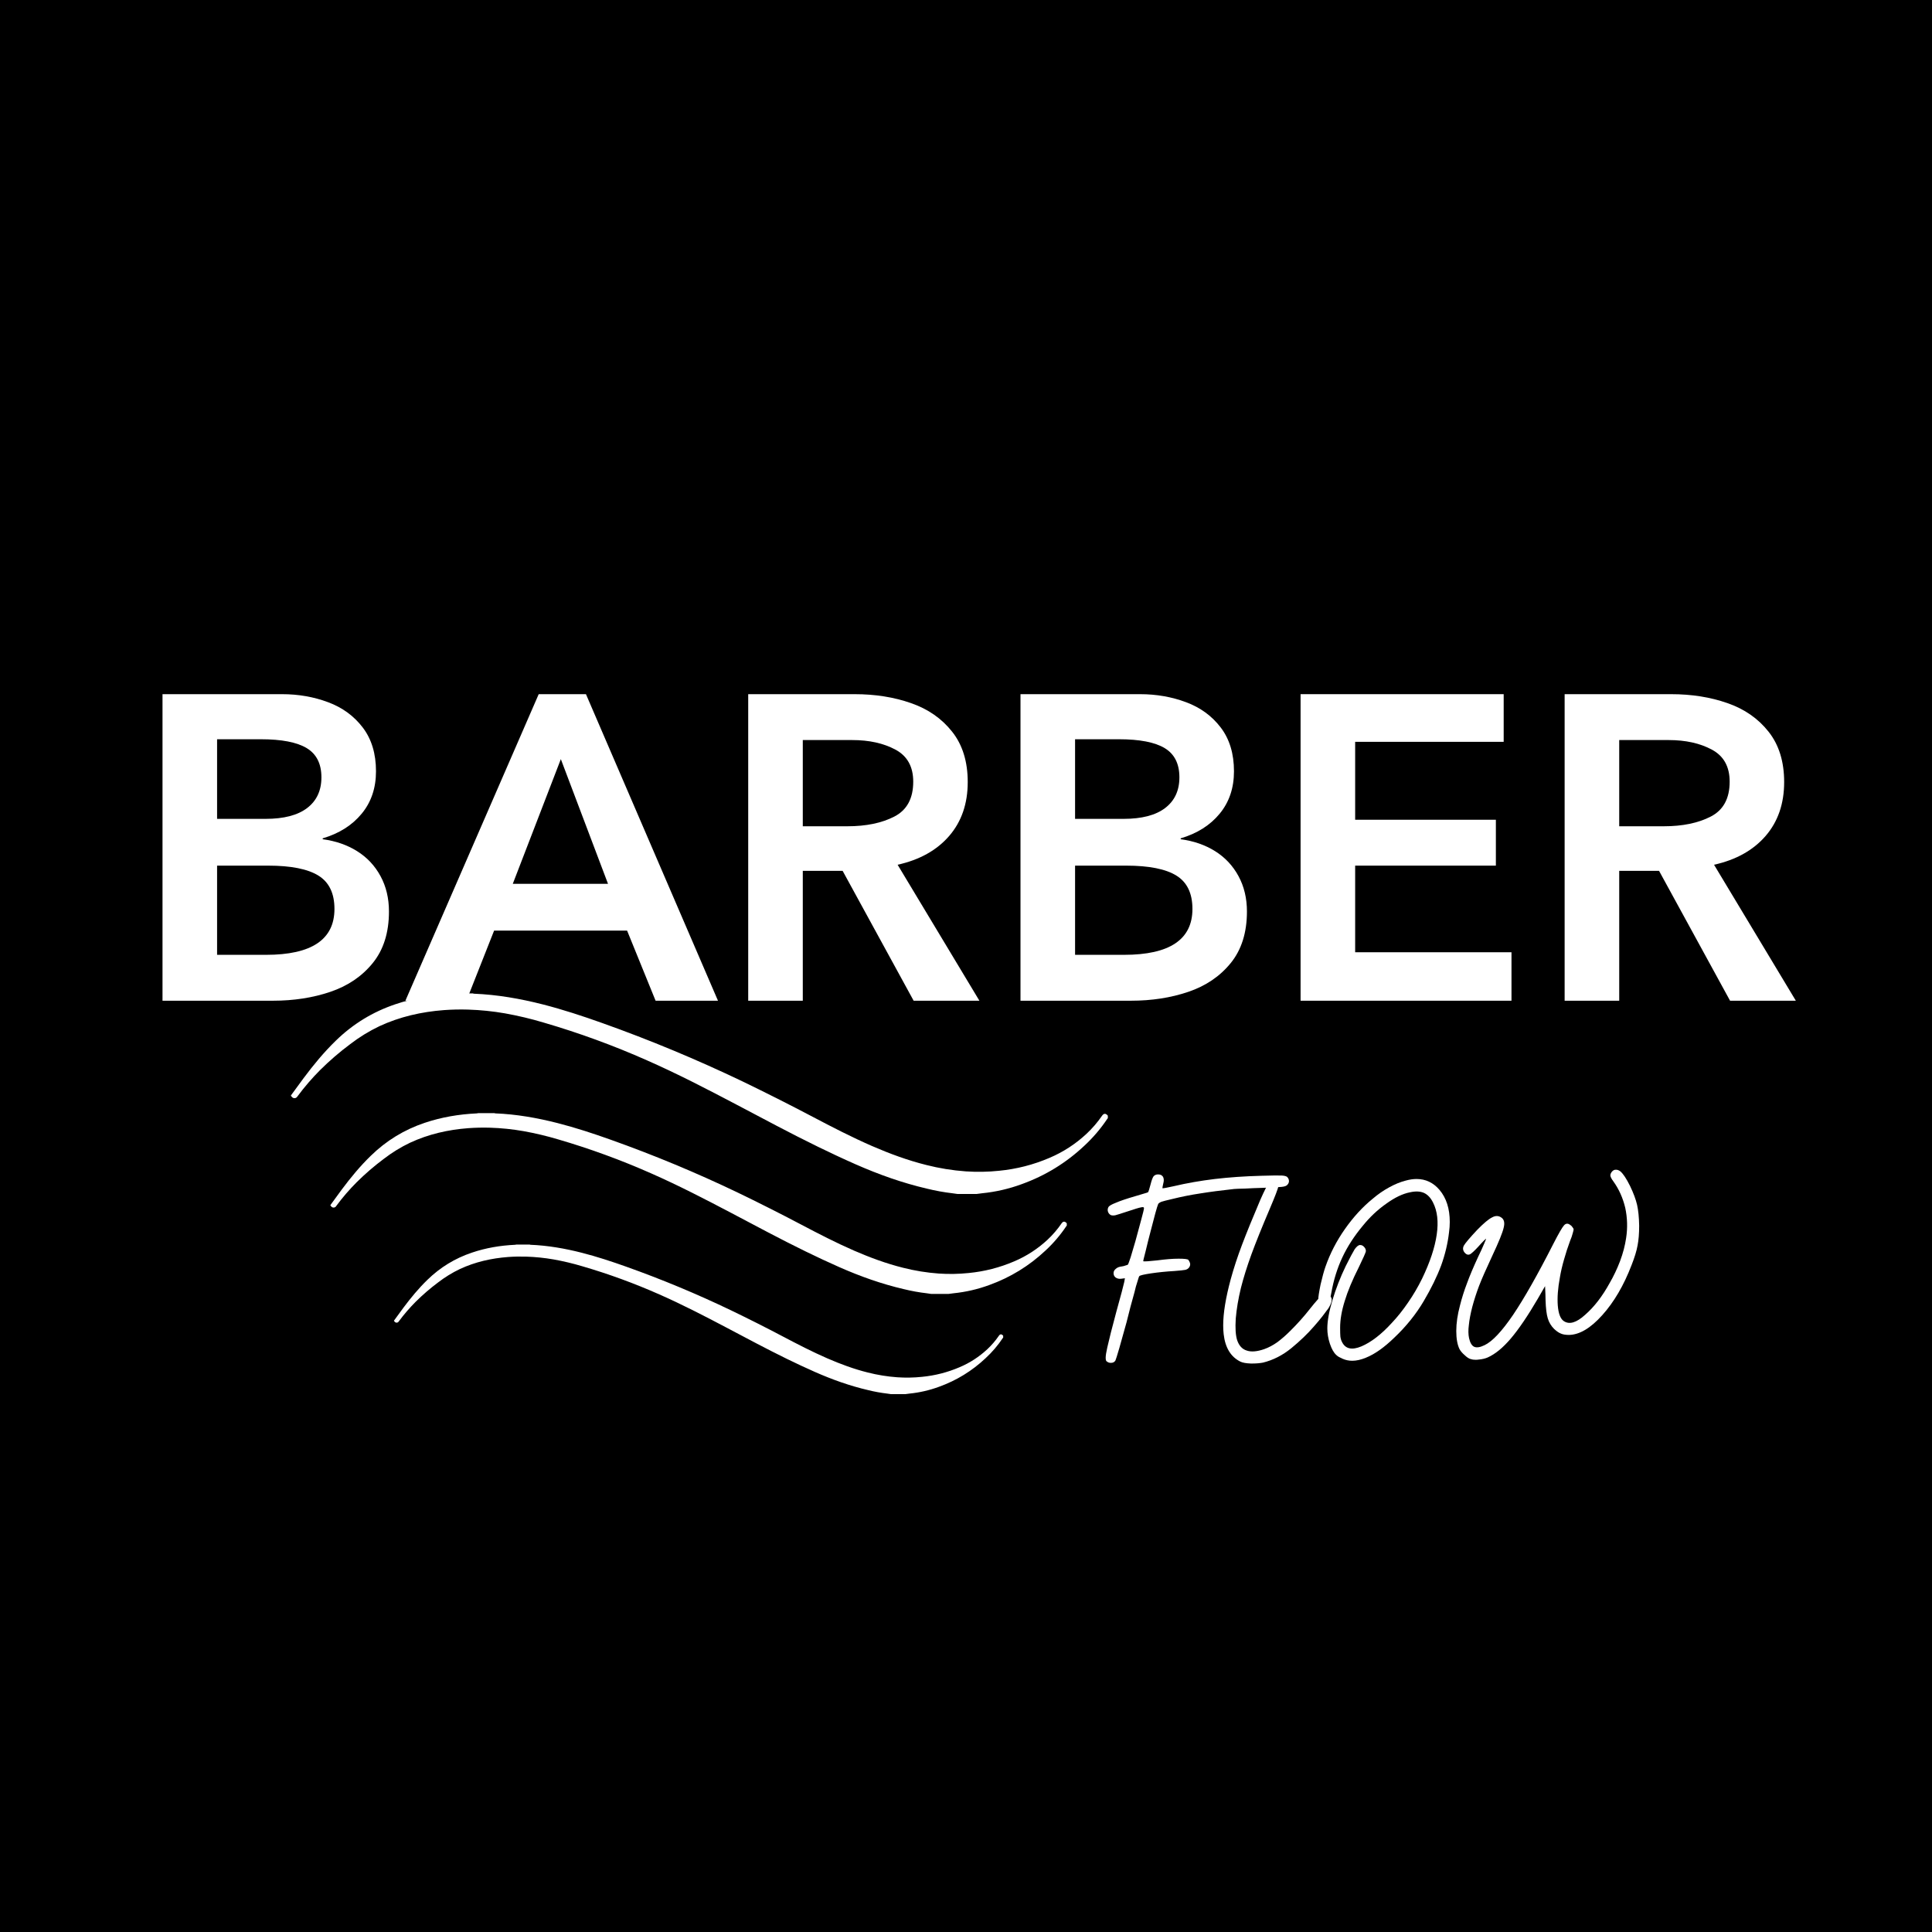 <svg xmlns="http://www.w3.org/2000/svg" xmlns:xlink="http://www.w3.org/1999/xlink" width="500" zoomAndPan="magnify" viewBox="0 0 375 375" height="500" preserveAspectRatio="xMidYMid meet" version="1.2"><defs><clipPath id="5d365eda9a"><path d="M 56.289 192.824 L 215.289 192.824 L 215.289 231.824 L 56.289 231.824 Z M 56.289 192.824 "/></clipPath><clipPath id="71dcbe9222"><path d="M 64 216.059 L 207.223 216.059 L 207.223 251.309 L 64 251.309 Z M 64 216.059 "/></clipPath><clipPath id="61ddb607f4"><path d="M 76.344 241.57 L 194.844 241.57 L 194.844 270.82 L 76.344 270.82 Z M 76.344 241.57 "/></clipPath></defs><g id="42277a5987"><rect x="0" width="375" y="0" height="375" style="fill:#ffffff;fill-opacity:1;stroke:none;"/><rect x="0" width="375" y="0" height="375" style="fill:#000000;fill-opacity:1;stroke:none;"/><g clip-rule="nonzero" clip-path="url(#5d365eda9a)"><path style=" stroke:none;fill-rule:nonzero;fill:#ffffff;fill-opacity:1;" d="M 88.32 192.824 C 88.215 192.848 88.105 192.867 87.996 192.879 C 84.16 193.055 80.406 193.688 76.762 194.918 C 72.363 196.395 68.504 198.754 65.184 201.992 C 62.883 204.227 60.852 206.688 58.938 209.254 C 58.105 210.367 57.293 211.496 56.473 212.617 L 56.473 212.695 C 56.543 212.781 56.613 212.871 56.688 212.949 C 56.816 213.086 56.973 213.152 57.16 213.152 C 57.348 213.152 57.504 213.086 57.629 212.949 C 57.68 212.891 57.723 212.832 57.766 212.77 C 59.098 210.973 60.555 209.281 62.133 207.699 C 63.961 205.883 65.906 204.207 67.973 202.668 C 69.738 201.309 71.625 200.148 73.633 199.188 C 77.609 197.34 81.805 196.395 86.152 196.062 C 87.719 195.945 89.289 195.914 90.859 195.961 C 93.27 196.035 95.66 196.281 98.035 196.695 C 100.578 197.152 103.09 197.75 105.562 198.492 C 112.395 200.488 119.066 202.926 125.57 205.809 C 131.473 208.41 137.195 211.371 142.898 214.375 C 148.168 217.148 153.406 219.973 158.766 222.586 C 161.176 223.762 163.602 224.902 166.059 225.984 C 170.551 227.965 175.156 229.609 179.949 230.723 C 181.582 231.125 183.23 231.422 184.902 231.617 C 185.215 231.648 185.512 231.703 185.82 231.746 L 189.582 231.746 C 189.926 231.703 190.27 231.648 190.613 231.613 C 193.27 231.348 195.852 230.754 198.355 229.828 C 202.895 228.188 206.926 225.715 210.445 222.41 C 212.164 220.82 213.672 219.051 214.969 217.098 C 214.98 217.082 215.008 217.078 215.031 217.066 L 215.031 216.535 C 215.02 216.535 215 216.535 214.996 216.52 C 214.625 216.07 214.238 216.082 213.91 216.562 C 213.031 217.84 212.027 219.008 210.898 220.066 C 208.777 222.043 206.383 223.602 203.711 224.738 C 200.578 226.082 197.312 226.918 193.918 227.246 C 191.766 227.473 189.613 227.508 187.457 227.363 C 184.863 227.176 182.305 226.762 179.785 226.121 C 176.164 225.215 172.676 223.926 169.258 222.441 C 165.324 220.727 161.516 218.762 157.723 216.762 C 153.219 214.391 148.676 212.098 144.094 209.887 C 135.223 205.641 126.156 201.867 116.891 198.57 C 113.102 197.219 109.281 195.961 105.379 194.961 C 100.969 193.84 96.512 193.055 91.953 192.875 C 91.895 192.863 91.84 192.848 91.785 192.82 Z M 88.32 192.824 "/></g><g style="fill:#ffffff;fill-opacity:1;"><g transform="translate(24.996, 194.238)"><path style="stroke:none" d="M 6.547 0 L 6.547 -59.5 L 29.75 -59.5 C 32.938 -59.5 35.914 -58.977 38.688 -57.938 C 41.469 -56.906 43.711 -55.266 45.422 -53.016 C 47.129 -50.773 47.984 -47.945 47.984 -44.531 C 47.984 -41.281 47.055 -38.535 45.203 -36.297 C 43.359 -34.055 40.836 -32.461 37.641 -31.516 L 37.641 -31.344 C 40.16 -31.008 42.383 -30.238 44.312 -29.031 C 46.25 -27.82 47.766 -26.207 48.859 -24.188 C 49.953 -22.176 50.5 -19.883 50.5 -17.312 C 50.5 -13.219 49.445 -9.879 47.344 -7.297 C 45.25 -4.723 42.504 -2.863 39.109 -1.719 C 35.723 -0.57 32.016 0 27.984 0 Z M 26.547 -35.297 C 30.078 -35.297 32.766 -35.992 34.609 -37.391 C 36.461 -38.797 37.391 -40.785 37.391 -43.359 C 37.391 -45.992 36.438 -47.883 34.531 -49.031 C 32.633 -50.176 29.664 -50.75 25.625 -50.75 L 17.141 -50.75 L 17.141 -35.297 Z M 26.641 -8.906 C 35.492 -8.906 39.922 -11.875 39.922 -17.812 C 39.922 -20.844 38.883 -23 36.812 -24.281 C 34.738 -25.57 31.488 -26.219 27.062 -26.219 L 17.141 -26.219 L 17.141 -8.906 Z M 26.641 -8.906 "/></g></g><g style="fill:#ffffff;fill-opacity:1;"><g transform="translate(79.359, 194.238)"><path style="stroke:none" d="M 25.203 -59.5 L 34.375 -59.5 L 60 0 L 47.891 0 L 42.359 -13.609 L 16.547 -13.609 L 11.172 0 L -0.672 0 Z M 29.5 -46.891 L 20.172 -22.688 L 38.656 -22.688 Z M 29.5 -46.891 "/></g></g><g style="fill:#ffffff;fill-opacity:1;"><g transform="translate(138.68, 194.238)"><path style="stroke:none" d="M 6.547 0 L 6.547 -59.5 L 27.219 -59.5 C 31.195 -59.5 34.836 -58.922 38.141 -57.766 C 41.453 -56.617 44.113 -54.77 46.125 -52.219 C 48.145 -49.676 49.156 -46.414 49.156 -42.438 C 49.156 -38.238 47.953 -34.75 45.547 -31.969 C 43.141 -29.195 39.805 -27.336 35.547 -26.391 L 51.422 0 L 38.656 0 L 24.875 -25.203 L 17.141 -25.203 L 17.141 0 Z M 25.797 -33.859 C 29.441 -33.859 32.484 -34.488 34.922 -35.75 C 37.359 -37.008 38.578 -39.266 38.578 -42.516 C 38.578 -45.43 37.426 -47.504 35.125 -48.734 C 32.832 -49.973 30.031 -50.594 26.719 -50.594 L 17.141 -50.594 L 17.141 -33.859 Z M 25.797 -33.859 "/></g></g><g style="fill:#ffffff;fill-opacity:1;"><g transform="translate(191.53, 194.238)"><path style="stroke:none" d="M 6.547 0 L 6.547 -59.5 L 29.75 -59.5 C 32.938 -59.5 35.914 -58.977 38.688 -57.938 C 41.469 -56.906 43.711 -55.266 45.422 -53.016 C 47.129 -50.773 47.984 -47.945 47.984 -44.531 C 47.984 -41.281 47.055 -38.535 45.203 -36.297 C 43.359 -34.055 40.836 -32.461 37.641 -31.516 L 37.641 -31.344 C 40.16 -31.008 42.383 -30.238 44.312 -29.031 C 46.25 -27.82 47.766 -26.207 48.859 -24.188 C 49.953 -22.176 50.5 -19.883 50.5 -17.312 C 50.5 -13.219 49.445 -9.879 47.344 -7.297 C 45.25 -4.723 42.504 -2.863 39.109 -1.719 C 35.723 -0.57 32.016 0 27.984 0 Z M 26.547 -35.297 C 30.078 -35.297 32.766 -35.992 34.609 -37.391 C 36.461 -38.797 37.391 -40.785 37.391 -43.359 C 37.391 -45.992 36.438 -47.883 34.531 -49.031 C 32.633 -50.176 29.664 -50.75 25.625 -50.75 L 17.141 -50.75 L 17.141 -35.297 Z M 26.641 -8.906 C 35.492 -8.906 39.922 -11.875 39.922 -17.812 C 39.922 -20.844 38.883 -23 36.812 -24.281 C 34.738 -25.57 31.488 -26.219 27.062 -26.219 L 17.141 -26.219 L 17.141 -8.906 Z M 26.641 -8.906 "/></g></g><g style="fill:#ffffff;fill-opacity:1;"><g transform="translate(245.894, 194.238)"><path style="stroke:none" d="M 47.484 0 L 6.547 0 L 6.547 -59.5 L 45.969 -59.5 L 45.969 -50.25 L 17.141 -50.25 L 17.141 -35.125 L 44.453 -35.125 L 44.453 -26.219 L 17.141 -26.219 L 17.141 -9.406 L 47.484 -9.406 Z M 47.484 0 "/></g></g><g style="fill:#ffffff;fill-opacity:1;"><g transform="translate(297.148, 194.238)"><path style="stroke:none" d="M 6.547 0 L 6.547 -59.5 L 27.219 -59.5 C 31.195 -59.5 34.836 -58.922 38.141 -57.766 C 41.453 -56.617 44.113 -54.77 46.125 -52.219 C 48.145 -49.676 49.156 -46.414 49.156 -42.438 C 49.156 -38.238 47.953 -34.75 45.547 -31.969 C 43.141 -29.195 39.805 -27.336 35.547 -26.391 L 51.422 0 L 38.656 0 L 24.875 -25.203 L 17.141 -25.203 L 17.141 0 Z M 25.797 -33.859 C 29.441 -33.859 32.484 -34.488 34.922 -35.75 C 37.359 -37.008 38.578 -39.266 38.578 -42.516 C 38.578 -45.43 37.426 -47.504 35.125 -48.734 C 32.832 -49.973 30.031 -50.594 26.719 -50.594 L 17.141 -50.594 L 17.141 -33.859 Z M 25.797 -33.859 "/></g></g><g style="fill:#ffffff;fill-opacity:1;"><g transform="translate(215.235, 263.983)"><path style="stroke:none" d="M -0.5 0.188 C -0.582 0.062 -0.625 -0.133 -0.625 -0.406 C -0.625 -0.852 -0.52 -1.531 -0.312 -2.438 C 0.02 -3.938 0.602 -6.238 1.438 -9.344 C 1.832 -10.75 2.18 -12.023 2.484 -13.172 C 2.785 -14.316 2.953 -14.977 2.984 -15.156 C 3.004 -15.301 3.047 -15.539 3.109 -15.875 C 2.961 -15.844 2.723 -15.812 2.391 -15.781 C 1.973 -15.727 1.613 -15.805 1.312 -16.016 C 1.039 -16.223 0.906 -16.508 0.906 -16.875 C 0.906 -17.195 1.055 -17.477 1.359 -17.719 C 1.629 -17.969 2.02 -18.117 2.531 -18.172 C 2.77 -18.203 3.008 -18.266 3.25 -18.359 C 3.488 -18.422 3.641 -18.477 3.703 -18.531 C 3.754 -18.594 3.93 -19.078 4.234 -19.984 C 4.504 -20.879 4.805 -21.898 5.141 -23.047 C 5.535 -24.492 5.91 -25.879 6.266 -27.203 C 6.629 -28.523 6.812 -29.289 6.812 -29.5 C 6.812 -29.676 6.629 -29.723 6.266 -29.641 C 5.879 -29.578 4.977 -29.305 3.562 -28.828 C 2.363 -28.43 1.582 -28.188 1.219 -28.094 C 0.852 -28.039 0.566 -28.055 0.359 -28.141 C 0.086 -28.297 -0.094 -28.523 -0.188 -28.828 C -0.27 -29.117 -0.238 -29.398 -0.094 -29.672 C 0.031 -29.922 0.516 -30.207 1.359 -30.531 C 2.191 -30.895 3.438 -31.316 5.094 -31.797 C 5.727 -31.973 6.285 -32.141 6.766 -32.297 C 7.273 -32.441 7.547 -32.531 7.578 -32.562 C 7.641 -32.594 7.711 -32.758 7.797 -33.062 C 7.891 -33.363 7.984 -33.691 8.078 -34.047 C 8.285 -34.859 8.477 -35.391 8.656 -35.641 C 8.863 -35.898 9.164 -36.031 9.562 -36.031 C 10.008 -36.031 10.328 -35.867 10.516 -35.547 C 10.691 -35.211 10.703 -34.773 10.547 -34.234 C 10.492 -34.023 10.453 -33.828 10.422 -33.641 C 10.391 -33.461 10.391 -33.359 10.422 -33.328 C 10.453 -33.328 10.66 -33.359 11.047 -33.422 C 11.473 -33.516 11.973 -33.617 12.547 -33.734 C 15.098 -34.336 17.77 -34.805 20.562 -35.141 C 23.363 -35.473 26.391 -35.68 29.641 -35.766 C 31.742 -35.828 33.051 -35.844 33.562 -35.812 C 34.07 -35.781 34.414 -35.691 34.594 -35.547 C 34.832 -35.305 34.953 -35.035 34.953 -34.734 C 34.953 -34.43 34.816 -34.16 34.547 -33.922 C 34.367 -33.766 34.023 -33.66 33.516 -33.609 C 33.004 -33.547 31.785 -33.484 29.859 -33.422 C 28.66 -33.391 27.52 -33.344 26.438 -33.281 C 25.352 -33.258 24.645 -33.234 24.312 -33.203 C 21.812 -32.93 19.629 -32.645 17.766 -32.344 C 15.93 -32.07 14.098 -31.707 12.266 -31.25 C 11.211 -31.008 10.52 -30.832 10.188 -30.719 C 9.832 -30.562 9.625 -30.41 9.562 -30.266 C 9.469 -30.055 9.285 -29.469 9.016 -28.5 C 8.742 -27.508 8.457 -26.414 8.156 -25.219 C 7.77 -23.77 7.426 -22.398 7.125 -21.109 C 6.789 -19.848 6.641 -19.203 6.672 -19.172 C 6.703 -19.141 6.988 -19.141 7.531 -19.172 C 8.039 -19.234 8.656 -19.289 9.375 -19.344 C 11 -19.562 12.383 -19.672 13.531 -19.672 C 14.676 -19.672 15.305 -19.594 15.422 -19.438 C 15.629 -19.164 15.75 -18.895 15.781 -18.625 C 15.781 -18.352 15.691 -18.113 15.516 -17.906 C 15.336 -17.695 15.098 -17.562 14.797 -17.5 C 14.492 -17.438 13.801 -17.363 12.719 -17.281 C 11.125 -17.188 9.617 -17.035 8.203 -16.828 C 6.797 -16.617 6.031 -16.438 5.906 -16.281 C 5.844 -16.219 5.723 -15.875 5.547 -15.25 C 5.336 -14.645 5.145 -13.953 4.969 -13.172 C 4.719 -12.297 4.457 -11.348 4.188 -10.328 C 3.945 -9.336 3.691 -8.332 3.422 -7.312 C 2.91 -5.445 2.445 -3.789 2.031 -2.344 C 1.602 -0.875 1.348 -0.062 1.266 0.094 C 1.086 0.395 0.801 0.547 0.406 0.547 L 0.359 0.547 C 0.023 0.547 -0.258 0.426 -0.5 0.188 Z M -0.5 0.188 "/></g></g><g style="fill:#ffffff;fill-opacity:1;"><g transform="translate(238.327, 263.983)"><path style="stroke:none" d="M 2.438 0.312 C 0.57 -0.613 -0.508 -2.383 -0.812 -5 C -0.875 -5.539 -0.906 -6.113 -0.906 -6.719 C -0.906 -9.094 -0.422 -12.07 0.547 -15.656 C 1.141 -17.82 1.875 -20.062 2.75 -22.375 C 3.625 -24.688 4.812 -27.602 6.312 -31.125 C 7.125 -32.957 7.711 -34.113 8.078 -34.594 C 8.348 -34.926 8.633 -35.094 8.938 -35.094 C 9.051 -35.094 9.172 -35.062 9.297 -35 C 9.773 -34.789 9.953 -34.383 9.828 -33.781 C 9.711 -33.207 9.156 -31.75 8.156 -29.406 C 6.594 -25.738 5.395 -22.766 4.562 -20.484 C 3.719 -18.16 3.039 -15.992 2.531 -13.984 C 2.02 -11.879 1.688 -9.895 1.531 -8.031 C 1.414 -6.195 1.504 -4.812 1.797 -3.875 C 2.16 -2.789 2.781 -2.113 3.656 -1.844 C 4.531 -1.539 5.672 -1.633 7.078 -2.125 C 7.922 -2.426 8.766 -2.875 9.609 -3.469 C 10.453 -4.102 11.266 -4.812 12.047 -5.594 C 13.484 -7.008 14.773 -8.453 15.922 -9.922 C 17.066 -11.367 17.863 -12.254 18.312 -12.578 C 18.789 -12.848 19.301 -12.789 19.844 -12.406 C 20.051 -12.227 20.156 -11.988 20.156 -11.688 C 20.156 -11.289 19.945 -10.75 19.531 -10.062 C 19.258 -9.695 18.883 -9.195 18.406 -8.562 C 17.926 -7.938 17.352 -7.25 16.688 -6.5 C 15.488 -5.113 14.031 -3.711 12.312 -2.297 C 10.602 -0.91 8.77 0.02 6.812 0.5 C 6.207 0.613 5.562 0.672 4.875 0.672 L 4.422 0.672 C 3.547 0.641 2.883 0.52 2.438 0.312 Z M 2.438 0.312 "/></g></g><g style="fill:#ffffff;fill-opacity:1;"><g transform="translate(256.774, 263.983)"><path style="stroke:none" d="M 3.781 -0.266 L 3.062 -0.625 C 2.82 -0.781 2.66 -0.906 2.578 -1 C 2.117 -1.414 1.711 -2.133 1.359 -3.156 C 1.023 -4.176 0.859 -5.172 0.859 -6.141 C 0.859 -7.578 1.188 -9.395 1.844 -11.594 C 2.508 -13.82 3.367 -16.031 4.422 -18.219 C 5.234 -19.844 5.816 -20.941 6.172 -21.516 C 6.566 -22.055 6.914 -22.328 7.219 -22.328 C 7.52 -22.328 7.773 -22.207 7.984 -21.969 C 8.223 -21.727 8.344 -21.457 8.344 -21.156 C 8.344 -21.031 8.207 -20.672 7.938 -20.078 C 7.664 -19.473 7.348 -18.797 6.984 -18.047 C 5.723 -15.547 4.805 -13.348 4.234 -11.453 C 3.641 -9.555 3.344 -7.828 3.344 -6.266 C 3.344 -5.484 3.359 -4.914 3.391 -4.562 C 3.441 -4.164 3.547 -3.816 3.703 -3.516 C 4.359 -2.16 5.617 -1.875 7.484 -2.656 C 9.379 -3.469 11.332 -4.973 13.344 -7.172 C 14.457 -8.348 15.516 -9.672 16.516 -11.141 C 17.535 -12.609 18.453 -14.172 19.266 -15.828 C 20.797 -19.016 21.738 -21.859 22.094 -24.359 C 22.457 -26.848 22.219 -28.922 21.375 -30.578 C 20.926 -31.484 20.344 -32.102 19.625 -32.438 C 18.895 -32.758 17.992 -32.801 16.922 -32.562 C 15.504 -32.289 13.969 -31.555 12.312 -30.359 C 10.625 -29.18 9.094 -27.738 7.719 -26.031 C 6.062 -24.039 4.75 -22.008 3.781 -19.938 C 2.789 -17.832 2.07 -15.516 1.625 -12.984 C 1.414 -11.848 1.219 -11.113 1.031 -10.781 C 0.852 -10.445 0.555 -10.281 0.141 -10.281 C -0.129 -10.281 -0.375 -10.414 -0.594 -10.688 C -0.801 -10.957 -0.906 -11.273 -0.906 -11.641 C -0.906 -12.18 -0.754 -13.188 -0.453 -14.656 C -0.117 -16.102 0.195 -17.258 0.5 -18.125 C 1.395 -20.688 2.656 -23.125 4.281 -25.438 C 5.906 -27.75 7.695 -29.703 9.656 -31.297 C 10.676 -32.172 11.742 -32.91 12.859 -33.516 C 13.941 -34.117 15.008 -34.555 16.062 -34.828 C 16.812 -35.035 17.516 -35.141 18.172 -35.141 C 19.953 -35.141 21.441 -34.43 22.641 -33.016 C 23.961 -31.453 24.625 -29.379 24.625 -26.797 C 24.625 -26.16 24.578 -25.5 24.484 -24.812 C 24.242 -22.676 23.734 -20.523 22.953 -18.359 C 22.141 -16.191 21.016 -13.891 19.578 -11.453 C 18.859 -10.223 18.016 -9.004 17.047 -7.797 C 16.086 -6.598 15.035 -5.457 13.891 -4.375 C 11.91 -2.445 10.062 -1.141 8.344 -0.453 C 7.383 -0.055 6.5 0.141 5.688 0.141 C 5.02 0.141 4.383 0.004 3.781 -0.266 Z M 3.781 -0.266 "/></g></g><g style="fill:#ffffff;fill-opacity:1;"><g transform="translate(282.662, 263.983)"><path style="stroke:none" d="M 2.797 -0.188 C 2.461 -0.27 2.07 -0.523 1.625 -0.953 C 1.176 -1.336 0.844 -1.727 0.625 -2.125 C 0.207 -2.988 0 -4.16 0 -5.641 C 0 -7.141 0.238 -8.789 0.719 -10.594 C 1.082 -12.039 1.535 -13.473 2.078 -14.891 C 2.586 -16.297 3.32 -18.035 4.281 -20.109 C 4.738 -21.047 5.102 -21.844 5.375 -22.5 C 5.664 -23.164 5.801 -23.516 5.781 -23.547 C 5.781 -23.578 5.629 -23.441 5.328 -23.141 C 5.023 -22.836 4.676 -22.461 4.281 -22.016 C 3.531 -21.203 2.988 -20.703 2.656 -20.516 C 2.301 -20.367 1.973 -20.461 1.672 -20.797 C 1.273 -21.242 1.211 -21.723 1.484 -22.234 C 1.785 -22.742 2.645 -23.754 4.062 -25.266 C 5.32 -26.555 6.285 -27.363 6.953 -27.688 C 7.609 -28.051 8.207 -28.039 8.75 -27.656 C 9.289 -27.289 9.441 -26.641 9.203 -25.703 C 8.992 -24.742 8.242 -22.895 6.953 -20.156 C 5.773 -17.633 4.93 -15.711 4.422 -14.391 C 3.91 -13.035 3.473 -11.68 3.109 -10.328 C 2.754 -8.941 2.531 -7.754 2.438 -6.766 C 2.312 -5.805 2.328 -4.961 2.484 -4.234 C 2.691 -3.336 3.02 -2.785 3.469 -2.578 C 3.945 -2.359 4.625 -2.461 5.5 -2.891 C 7.008 -3.609 8.859 -5.578 11.047 -8.797 C 13.211 -12.016 15.801 -16.582 18.812 -22.5 C 19.863 -24.551 20.566 -25.77 20.922 -26.156 C 21.285 -26.551 21.691 -26.566 22.141 -26.203 C 22.297 -26.117 22.43 -25.984 22.547 -25.797 C 22.672 -25.648 22.75 -25.516 22.781 -25.391 C 22.781 -25.273 22.719 -25.004 22.594 -24.578 C 22.477 -24.129 22.312 -23.648 22.094 -23.141 C 21.645 -21.93 21.254 -20.727 20.922 -19.531 C 20.566 -18.32 20.297 -17.148 20.109 -16.016 C 19.723 -13.941 19.586 -12.133 19.703 -10.594 C 19.828 -9.031 20.207 -8.023 20.844 -7.578 C 21.926 -6.828 23.32 -7.234 25.031 -8.797 C 26.781 -10.328 28.359 -12.375 29.766 -14.938 C 30.547 -16.281 31.223 -17.707 31.797 -19.219 C 32.367 -20.75 32.758 -22.238 32.969 -23.688 C 33.27 -25.664 33.211 -27.617 32.797 -29.547 C 32.336 -31.473 31.566 -33.188 30.484 -34.688 C 30.129 -35.164 29.938 -35.539 29.906 -35.812 C 29.906 -36.082 30.023 -36.352 30.266 -36.625 C 30.504 -36.863 30.758 -36.969 31.031 -36.938 C 31.301 -36.938 31.57 -36.832 31.844 -36.625 C 32.383 -36.176 33.016 -35.227 33.734 -33.781 C 34.398 -32.395 34.852 -31.176 35.094 -30.125 C 35.332 -29.07 35.469 -27.723 35.5 -26.078 C 35.5 -24.566 35.395 -23.285 35.188 -22.234 C 35 -21.18 34.609 -19.906 34.016 -18.406 C 32.504 -14.469 30.609 -11.234 28.328 -8.703 C 26.066 -6.18 23.914 -4.906 21.875 -4.875 C 21.219 -4.875 20.691 -4.961 20.297 -5.141 C 19.898 -5.297 19.461 -5.598 18.984 -6.047 C 18.41 -6.617 18.004 -7.297 17.766 -8.078 C 17.523 -8.859 17.379 -10.047 17.328 -11.641 C 17.328 -12.242 17.297 -13.145 17.234 -14.344 C 16.93 -13.801 16.461 -12.988 15.828 -11.906 C 13.879 -8.57 12.133 -6 10.594 -4.188 C 9.062 -2.383 7.562 -1.156 6.094 -0.5 C 5.613 -0.289 5.039 -0.156 4.375 -0.094 C 4.164 -0.062 3.957 -0.047 3.75 -0.047 C 3.383 -0.047 3.066 -0.094 2.797 -0.188 Z M 2.797 -0.188 "/></g></g><g clip-rule="nonzero" clip-path="url(#71dcbe9222)"><path style=" stroke:none;fill-rule:nonzero;fill:#ffffff;fill-opacity:1;" d="M 92.84 216.059 C 92.742 216.082 92.648 216.098 92.551 216.109 C 89.09 216.27 85.707 216.836 82.418 217.945 C 78.457 219.277 74.977 221.402 71.984 224.324 C 69.906 226.336 68.078 228.559 66.352 230.867 C 65.602 231.871 64.871 232.891 64.133 233.902 L 64.133 233.973 C 64.195 234.047 64.258 234.129 64.324 234.203 C 64.441 234.324 64.582 234.387 64.75 234.387 C 64.918 234.387 65.059 234.324 65.176 234.203 C 65.219 234.148 65.258 234.094 65.297 234.039 C 66.496 232.418 67.809 230.895 69.234 229.469 C 70.883 227.832 72.637 226.32 74.496 224.934 C 76.09 223.707 77.789 222.66 79.602 221.797 C 83.184 220.133 86.965 219.277 90.887 218.977 C 92.297 218.875 93.711 218.844 95.129 218.887 C 97.301 218.953 99.457 219.176 101.598 219.551 C 103.891 219.961 106.152 220.5 108.383 221.168 C 114.543 222.969 120.555 225.168 126.422 227.766 C 131.738 230.109 136.898 232.781 142.039 235.484 C 146.789 237.988 151.512 240.535 156.34 242.887 C 158.516 243.949 160.703 244.977 162.918 245.953 C 166.965 247.738 171.117 249.219 175.441 250.223 C 176.91 250.586 178.398 250.855 179.902 251.027 C 180.188 251.055 180.453 251.109 180.73 251.148 L 184.125 251.148 C 184.434 251.105 184.742 251.055 185.055 251.027 C 187.449 250.785 189.773 250.25 192.031 249.418 C 196.125 247.938 199.758 245.711 202.93 242.73 C 204.48 241.297 205.84 239.699 207.008 237.941 C 207.02 237.93 207.043 237.922 207.062 237.914 L 207.062 237.434 C 207.051 237.434 207.039 237.434 207.031 237.422 C 206.699 237.016 206.348 237.023 206.051 237.457 C 205.262 238.609 204.359 239.66 203.34 240.617 C 201.426 242.398 199.266 243.805 196.859 244.828 C 194.035 246.039 191.09 246.793 188.031 247.09 C 186.094 247.293 184.152 247.328 182.207 247.195 C 179.871 247.023 177.562 246.652 175.293 246.074 C 172.027 245.258 168.883 244.094 165.801 242.758 C 162.258 241.215 158.824 239.441 155.406 237.637 C 151.344 235.5 147.25 233.434 143.117 231.441 C 135.121 227.613 126.945 224.211 118.594 221.238 C 115.18 220.02 111.734 218.887 108.219 217.988 C 104.242 216.973 100.223 216.266 96.117 216.105 C 96.062 216.098 96.012 216.078 95.965 216.055 Z M 92.84 216.059 "/></g><g clip-rule="nonzero" clip-path="url(#61ddb607f4)"><path style=" stroke:none;fill-rule:nonzero;fill:#ffffff;fill-opacity:1;" d="M 100.223 241.57 C 100.141 241.59 100.062 241.602 99.98 241.613 C 97.117 241.742 94.32 242.215 91.602 243.133 C 88.32 244.234 85.445 245.992 82.969 248.406 C 81.25 250.074 79.734 251.91 78.309 253.82 C 77.688 254.652 77.082 255.496 76.473 256.332 L 76.473 256.387 C 76.523 256.453 76.574 256.52 76.633 256.578 C 76.727 256.68 76.844 256.73 76.984 256.73 C 77.121 256.73 77.238 256.68 77.332 256.578 C 77.371 256.535 77.402 256.492 77.434 256.445 C 78.426 255.105 79.516 253.844 80.691 252.664 C 82.055 251.309 83.508 250.059 85.047 248.91 C 86.363 247.898 87.77 247.031 89.27 246.316 C 92.23 244.938 95.359 244.234 98.605 243.984 C 99.773 243.898 100.941 243.875 102.113 243.91 C 103.91 243.965 105.695 244.148 107.465 244.457 C 109.363 244.797 111.234 245.242 113.082 245.797 C 118.176 247.285 123.148 249.105 128 251.254 C 132.402 253.195 136.668 255.402 140.922 257.641 C 144.852 259.711 148.762 261.816 152.754 263.766 C 154.551 264.641 156.363 265.496 158.195 266.301 C 161.543 267.777 164.977 269.004 168.555 269.832 C 169.77 270.133 171 270.355 172.246 270.5 C 172.48 270.523 172.703 270.566 172.93 270.598 L 175.738 270.598 C 175.992 270.562 176.25 270.523 176.508 270.496 C 178.488 270.301 180.41 269.855 182.277 269.168 C 185.664 267.945 188.672 266.098 191.293 263.633 C 192.578 262.449 193.703 261.129 194.668 259.676 C 194.676 259.664 194.699 259.656 194.715 259.648 L 194.715 259.25 C 194.707 259.25 194.695 259.25 194.688 259.242 C 194.414 258.906 194.125 258.914 193.879 259.273 C 193.227 260.227 192.477 261.098 191.633 261.887 C 190.051 263.359 188.266 264.523 186.273 265.367 C 183.938 266.371 181.5 266.996 178.969 267.242 C 177.367 267.41 175.762 267.438 174.152 267.328 C 172.219 267.188 170.312 266.879 168.43 266.402 C 165.73 265.727 163.129 264.762 160.582 263.656 C 157.648 262.379 154.809 260.914 151.98 259.422 C 148.621 257.652 145.23 255.945 141.812 254.297 C 135.199 251.129 128.438 248.312 121.527 245.855 C 118.703 244.848 115.852 243.91 112.941 243.164 C 109.656 242.328 106.328 241.742 102.93 241.609 C 102.887 241.602 102.844 241.586 102.805 241.566 Z M 100.223 241.57 "/></g></g></svg>